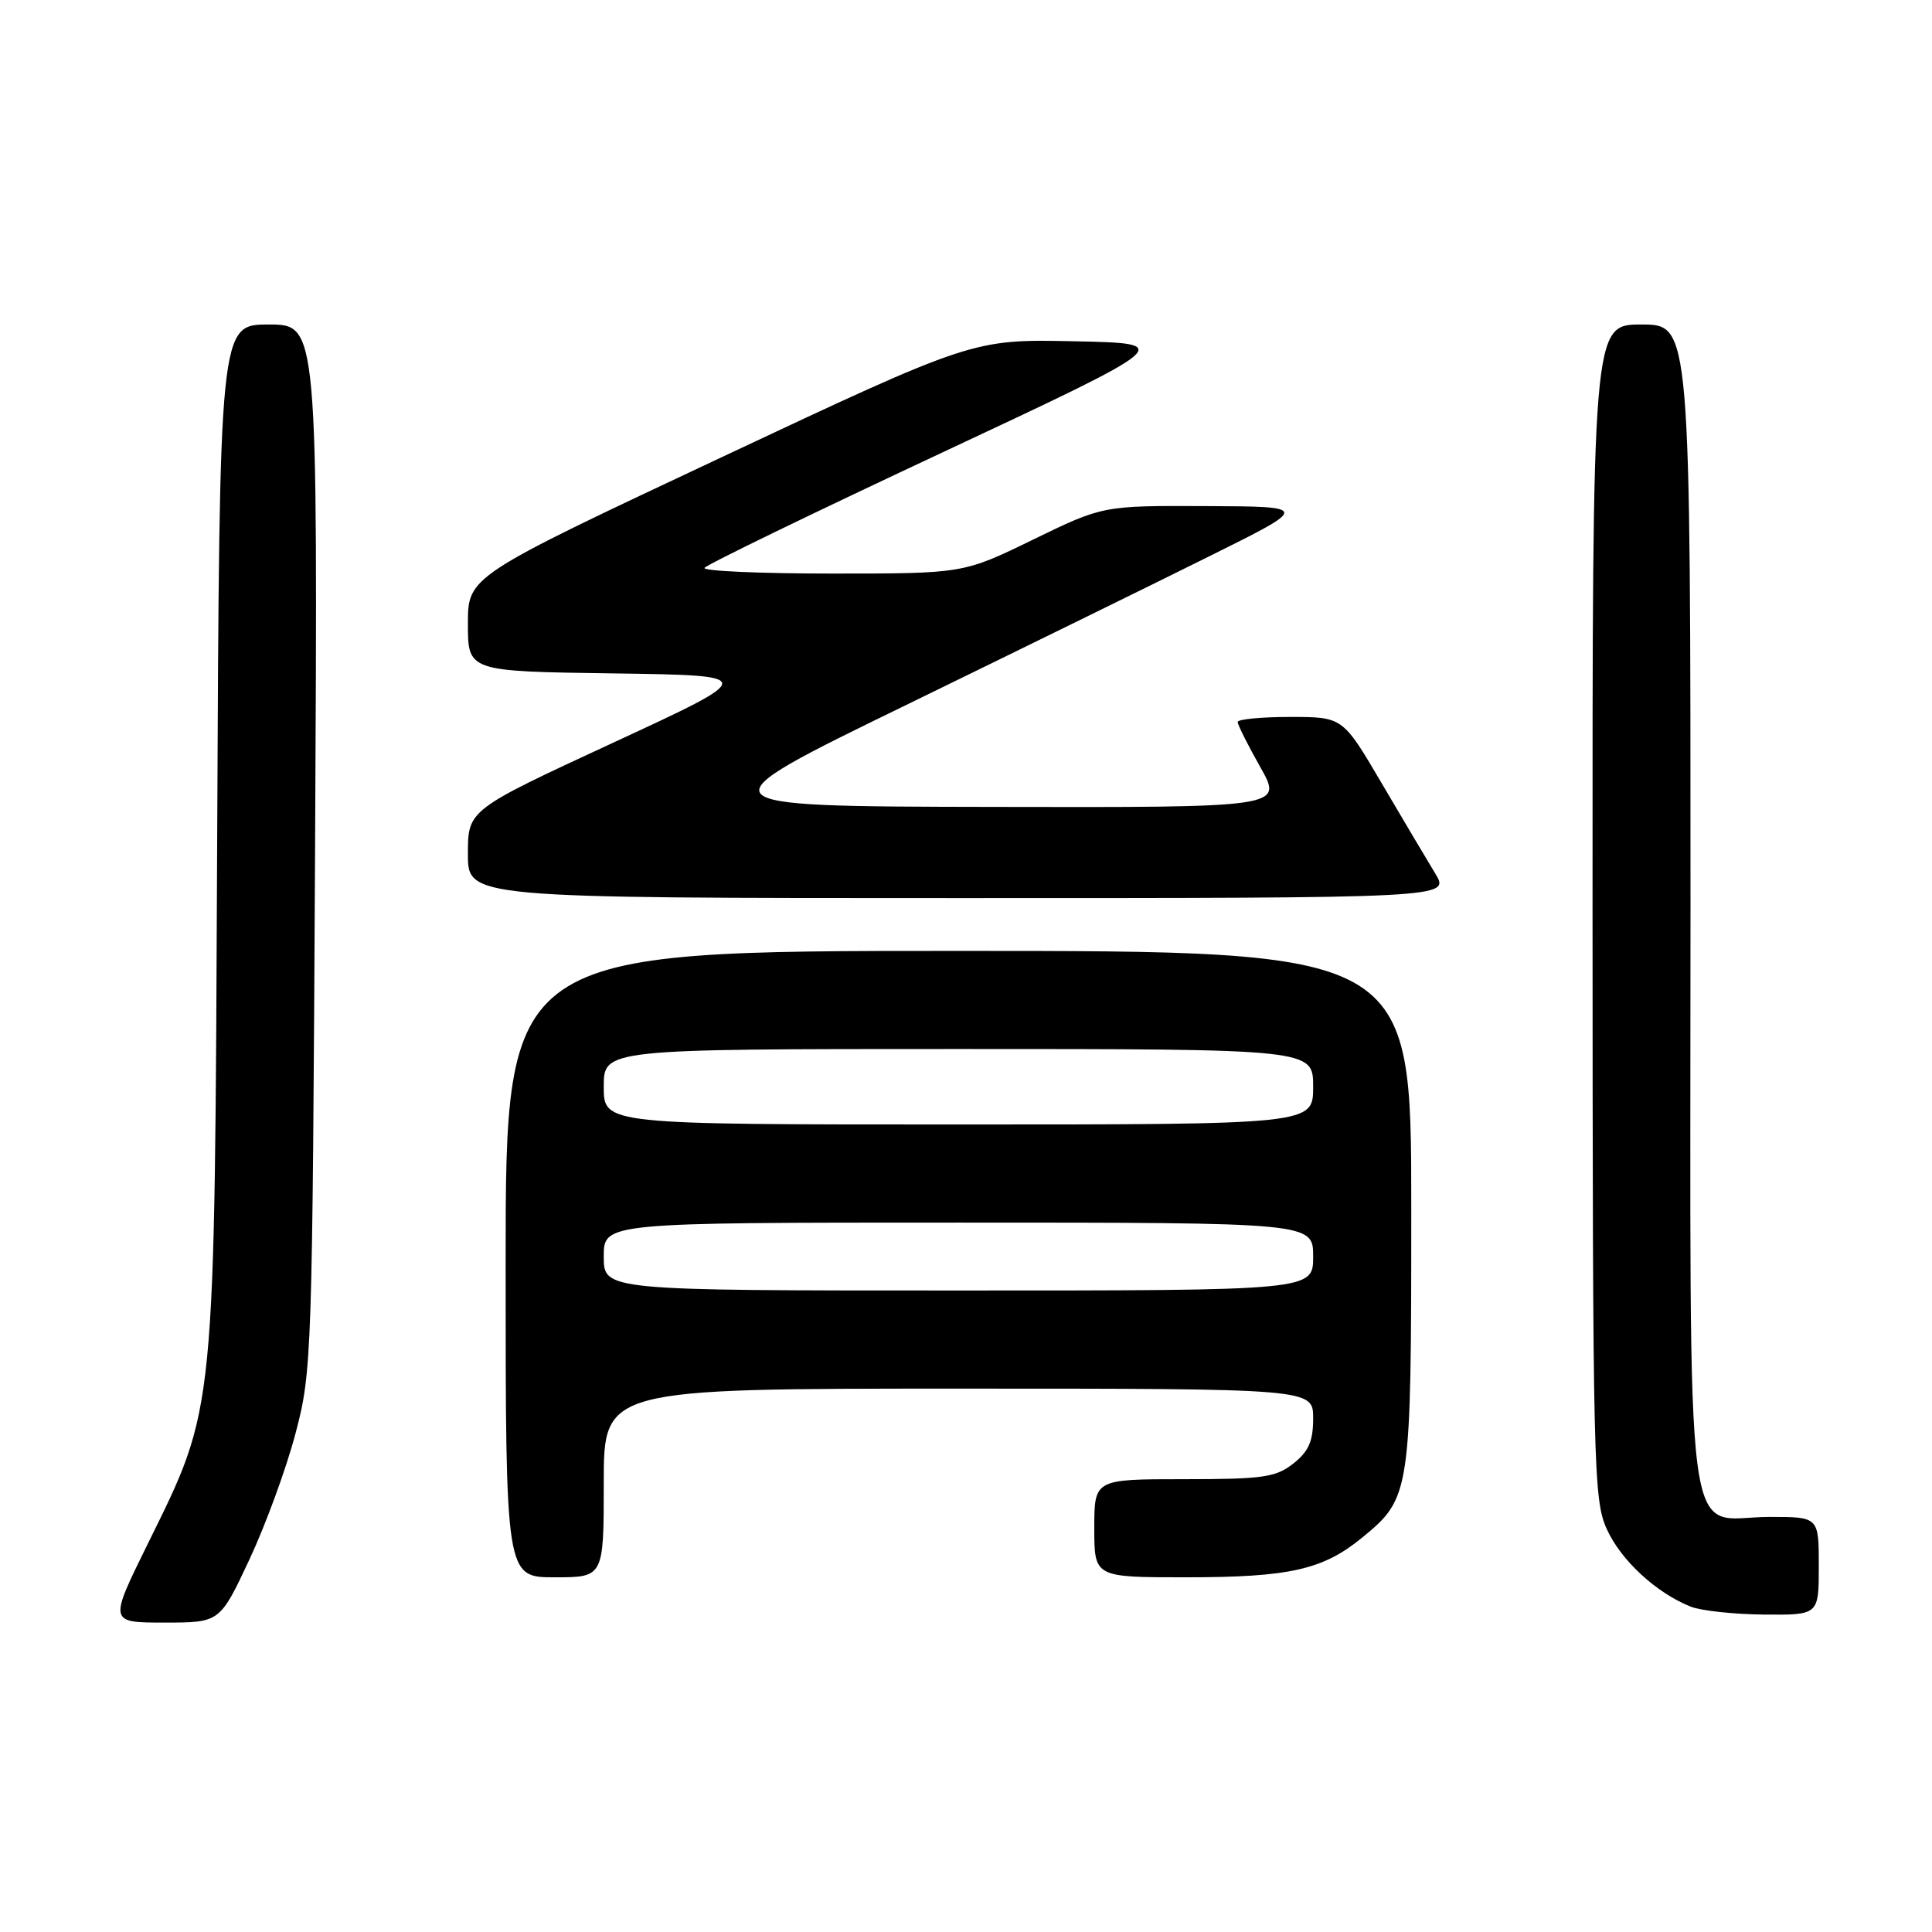 <?xml version="1.0" encoding="UTF-8" standalone="no"?>
<!DOCTYPE svg PUBLIC "-//W3C//DTD SVG 1.1//EN" "http://www.w3.org/Graphics/SVG/1.1/DTD/svg11.dtd" >
<svg xmlns="http://www.w3.org/2000/svg" xmlns:xlink="http://www.w3.org/1999/xlink" version="1.1" viewBox="0 0 256 256">
 <g >
 <path fill="currentColor"
d=" M 33.05 206.64 C 35.20 202.05 37.96 194.51 39.17 189.89 C 41.33 181.70 41.39 179.87 41.75 112.25 C 42.11 43.00 42.11 43.00 35.60 43.00 C 29.08 43.00 29.08 43.00 28.78 110.75 C 28.43 188.31 28.64 186.16 19.53 204.67 C 14.44 215.00 14.44 215.00 21.79 215.00 C 29.13 215.00 29.13 215.00 33.05 206.64 Z  M 241.00 207.50 C 241.00 201.00 241.00 201.00 234.50 201.00 C 222.94 201.00 224.00 209.19 224.00 120.00 C 224.00 43.00 224.00 43.00 217.50 43.00 C 211.00 43.00 211.00 43.00 211.02 120.75 C 211.04 194.53 211.14 198.71 212.91 202.62 C 214.79 206.76 219.45 211.06 224.03 212.89 C 225.39 213.43 229.76 213.90 233.75 213.94 C 241.00 214.00 241.00 214.00 241.00 207.50 Z  M 80.00 196.50 C 80.00 184.00 80.00 184.00 127.00 184.00 C 174.00 184.00 174.00 184.00 174.00 187.93 C 174.00 190.98 173.41 192.32 171.37 193.93 C 169.04 195.76 167.35 196.00 156.87 196.00 C 145.00 196.00 145.00 196.00 145.00 202.50 C 145.00 209.00 145.00 209.00 157.13 209.00 C 170.92 209.00 175.33 208.00 180.57 203.68 C 186.91 198.46 187.00 197.84 187.00 160.03 C 187.00 126.00 187.00 126.00 127.00 126.00 C 67.00 126.00 67.00 126.00 67.00 167.50 C 67.00 209.00 67.00 209.00 73.50 209.00 C 80.00 209.00 80.00 209.00 80.00 196.50 Z  M 190.18 115.75 C 189.09 113.96 185.89 108.56 183.06 103.75 C 177.92 95.00 177.92 95.00 170.96 95.00 C 167.13 95.00 164.00 95.30 164.00 95.67 C 164.00 96.04 165.35 98.74 167.01 101.67 C 170.02 107.00 170.02 107.00 131.26 106.92 C 92.50 106.84 92.50 106.84 120.00 93.45 C 135.12 86.08 153.35 77.14 160.50 73.58 C 173.50 67.12 173.50 67.12 159.82 67.06 C 146.14 67.00 146.14 67.00 136.89 71.50 C 127.65 76.00 127.65 76.00 110.26 76.00 C 100.70 76.00 93.09 75.66 93.35 75.25 C 93.60 74.83 107.75 67.97 124.77 60.00 C 155.73 45.50 155.73 45.50 142.32 45.22 C 128.91 44.94 128.91 44.94 95.46 60.66 C 62.00 76.38 62.00 76.38 62.00 82.67 C 62.00 88.96 62.00 88.96 81.25 89.23 C 100.50 89.50 100.50 89.50 81.25 98.41 C 62.00 107.32 62.00 107.32 62.00 113.16 C 62.00 119.00 62.00 119.00 127.08 119.00 C 192.16 119.00 192.16 119.00 190.18 115.75 Z  M 80.00 166.50 C 80.00 162.00 80.00 162.00 127.00 162.00 C 174.00 162.00 174.00 162.00 174.00 166.50 C 174.00 171.00 174.00 171.00 127.00 171.00 C 80.00 171.00 80.00 171.00 80.00 166.50 Z  M 80.00 144.00 C 80.00 139.00 80.00 139.00 127.00 139.00 C 174.00 139.00 174.00 139.00 174.00 144.00 C 174.00 149.00 174.00 149.00 127.00 149.00 C 80.00 149.00 80.00 149.00 80.00 144.00 Z "/>
</g>
</svg>